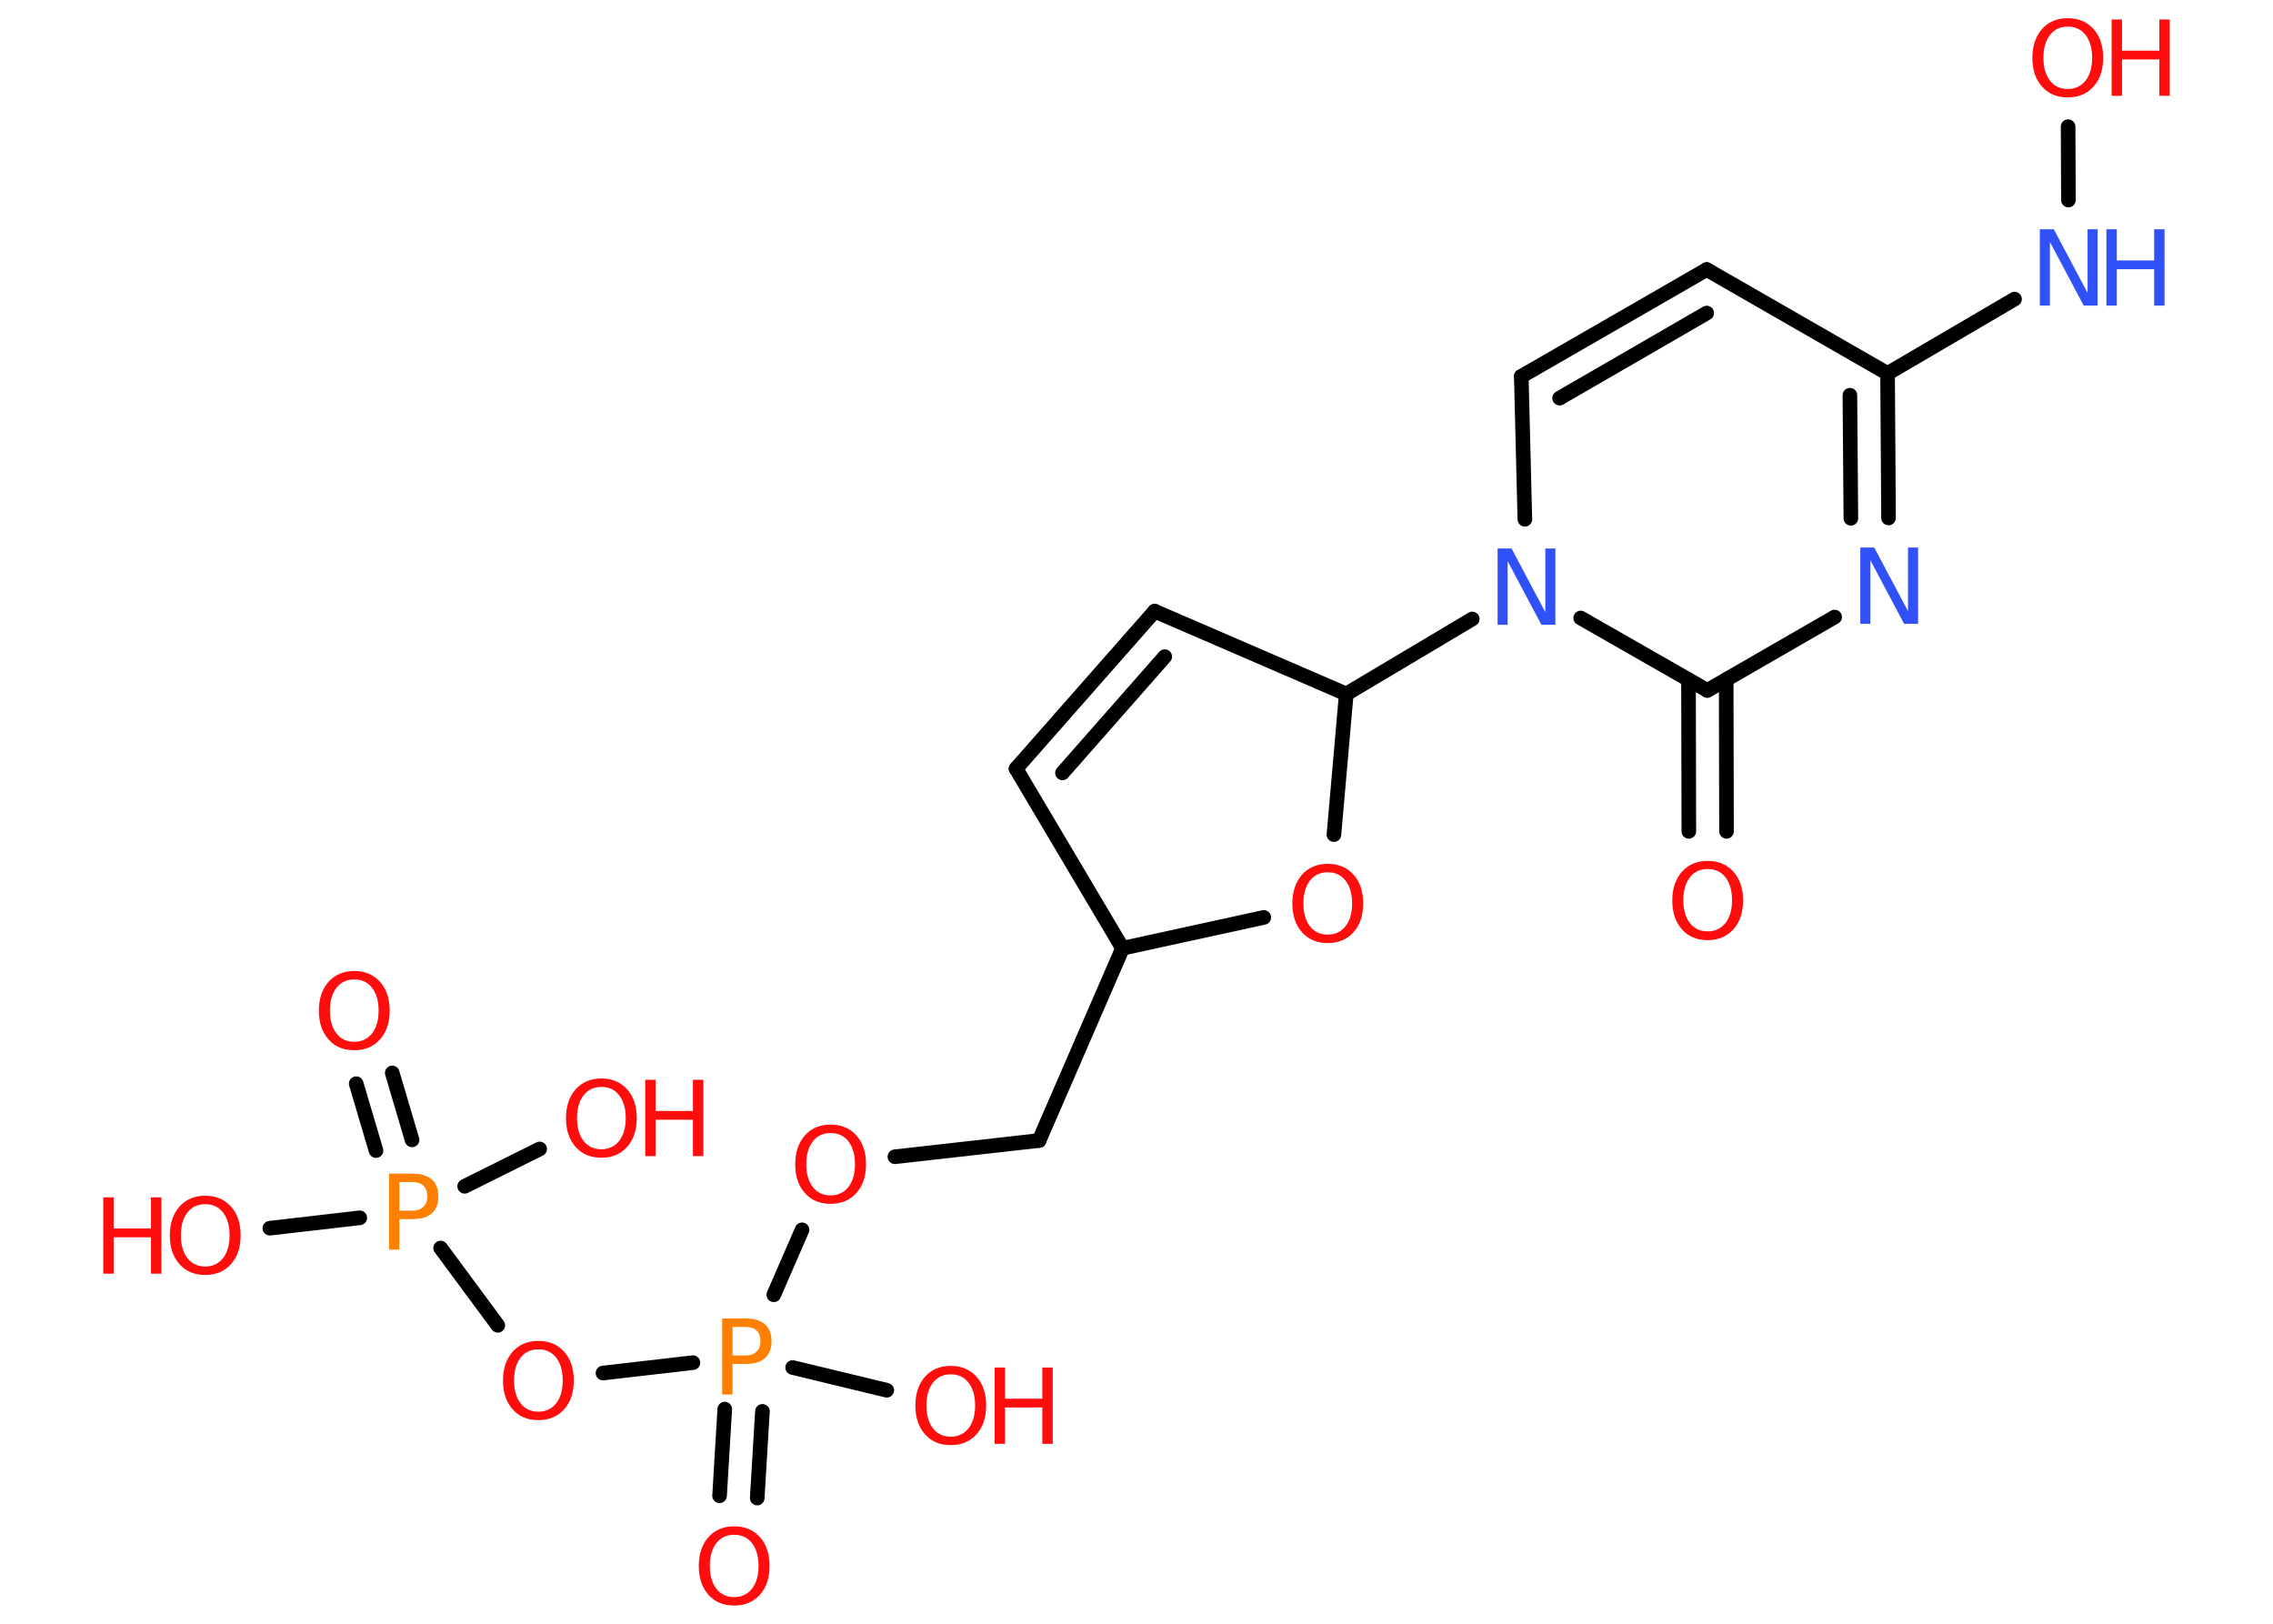 <?xml version='1.0' encoding='UTF-8'?>
<!DOCTYPE svg PUBLIC "-//W3C//DTD SVG 1.1//EN" "http://www.w3.org/Graphics/SVG/1.1/DTD/svg11.dtd">
<svg version='1.2' xmlns='http://www.w3.org/2000/svg' xmlns:xlink='http://www.w3.org/1999/xlink' width='70.0mm' height='50.0mm' viewBox='0 0 70.0 50.0'>
  <desc>Generated by the Chemistry Development Kit (http://github.com/cdk)</desc>
  <g stroke-linecap='round' stroke-linejoin='round' stroke='#000000' stroke-width='.45' fill='#FF0D0D'>
    <rect x='.0' y='.0' width='70.0' height='50.0' fill='#FFFFFF' stroke='none'/>
    <g id='mol1' class='mol'>
      <g id='mol1bnd1' class='bond'>
        <line x1='52.01' y1='25.6' x2='52.0' y2='20.93'/>
        <line x1='53.17' y1='25.6' x2='53.16' y2='20.93'/>
      </g>
      <line id='mol1bnd2' class='bond' x1='52.58' y1='21.26' x2='56.5' y2='19.0'/>
      <g id='mol1bnd3' class='bond'>
        <line x1='58.16' y1='15.95' x2='58.13' y2='11.5'/>
        <line x1='57.0' y1='15.96' x2='56.97' y2='12.17'/>
      </g>
      <line id='mol1bnd4' class='bond' x1='58.13' y1='11.5' x2='62.04' y2='9.21'/>
      <line id='mol1bnd5' class='bond' x1='63.7' y1='6.16' x2='63.69' y2='3.9'/>
      <line id='mol1bnd6' class='bond' x1='58.13' y1='11.5' x2='52.56' y2='8.3'/>
      <g id='mol1bnd7' class='bond'>
        <line x1='52.56' y1='8.3' x2='46.85' y2='11.59'/>
        <line x1='52.56' y1='9.64' x2='48.03' y2='12.26'/>
      </g>
      <line id='mol1bnd8' class='bond' x1='46.85' y1='11.59' x2='46.96' y2='15.99'/>
      <line id='mol1bnd9' class='bond' x1='52.58' y1='21.26' x2='48.68' y2='19.03'/>
      <line id='mol1bnd10' class='bond' x1='45.34' y1='19.06' x2='41.46' y2='21.37'/>
      <line id='mol1bnd11' class='bond' x1='41.46' y1='21.37' x2='35.56' y2='18.82'/>
      <g id='mol1bnd12' class='bond'>
        <line x1='35.56' y1='18.82' x2='31.29' y2='23.67'/>
        <line x1='35.87' y1='20.22' x2='32.72' y2='23.8'/>
      </g>
      <line id='mol1bnd13' class='bond' x1='31.29' y1='23.67' x2='34.57' y2='29.2'/>
      <line id='mol1bnd14' class='bond' x1='34.57' y1='29.2' x2='32.0' y2='35.12'/>
      <line id='mol1bnd15' class='bond' x1='32.0' y1='35.12' x2='27.56' y2='35.62'/>
      <line id='mol1bnd16' class='bond' x1='24.7' y1='37.87' x2='23.83' y2='39.87'/>
      <g id='mol1bnd17' class='bond'>
        <line x1='23.48' y1='43.46' x2='23.32' y2='46.13'/>
        <line x1='22.32' y1='43.39' x2='22.16' y2='46.06'/>
      </g>
      <line id='mol1bnd18' class='bond' x1='24.41' y1='42.11' x2='27.31' y2='42.81'/>
      <line id='mol1bnd19' class='bond' x1='21.34' y1='41.96' x2='18.57' y2='42.28'/>
      <line id='mol1bnd20' class='bond' x1='15.33' y1='40.81' x2='13.57' y2='38.43'/>
      <g id='mol1bnd21' class='bond'>
        <line x1='11.58' y1='35.43' x2='10.97' y2='33.37'/>
        <line x1='12.69' y1='35.1' x2='12.08' y2='33.04'/>
      </g>
      <line id='mol1bnd22' class='bond' x1='11.08' y1='37.5' x2='8.31' y2='37.82'/>
      <line id='mol1bnd23' class='bond' x1='14.31' y1='36.53' x2='16.62' y2='35.38'/>
      <line id='mol1bnd24' class='bond' x1='34.57' y1='29.2' x2='38.92' y2='28.25'/>
      <line id='mol1bnd25' class='bond' x1='41.46' y1='21.37' x2='41.08' y2='25.7'/>
      <path id='mol1atm1' class='atom' d='M52.59 26.76q-.35 .0 -.55 .26q-.2 .26 -.2 .7q.0 .44 .2 .7q.2 .26 .55 .26q.34 .0 .55 -.26q.2 -.26 .2 -.7q.0 -.44 -.2 -.7q-.2 -.26 -.55 -.26zM52.59 26.51q.49 .0 .79 .33q.3 .33 .3 .89q.0 .56 -.3 .89q-.3 .33 -.79 .33q-.5 .0 -.79 -.33q-.3 -.33 -.3 -.89q.0 -.55 .3 -.89q.3 -.33 .79 -.33z' stroke='none'/>
      <path id='mol1atm3' class='atom' d='M57.29 16.86h.43l1.04 1.96v-1.96h.31v2.35h-.43l-1.04 -1.96v1.96h-.31v-2.35z' stroke='none' fill='#3050F8'/>
      <g id='mol1atm5' class='atom'>
        <path d='M62.82 7.06h.43l1.04 1.96v-1.96h.31v2.35h-.43l-1.04 -1.96v1.96h-.31v-2.35z' stroke='none' fill='#3050F8'/>
        <path d='M64.87 7.06h.32v.96h1.15v-.96h.32v2.35h-.32v-1.12h-1.15v1.12h-.32v-2.35z' stroke='none' fill='#3050F8'/>
      </g>
      <g id='mol1atm6' class='atom'>
        <path d='M63.68 .82q-.35 .0 -.55 .26q-.2 .26 -.2 .7q.0 .44 .2 .7q.2 .26 .55 .26q.34 .0 .55 -.26q.2 -.26 .2 -.7q.0 -.44 -.2 -.7q-.2 -.26 -.55 -.26zM63.68 .56q.49 .0 .79 .33q.3 .33 .3 .89q.0 .56 -.3 .89q-.3 .33 -.79 .33q-.5 .0 -.79 -.33q-.3 -.33 -.3 -.89q.0 -.55 .3 -.89q.3 -.33 .79 -.33z' stroke='none'/>
        <path d='M65.03 .6h.32v.96h1.15v-.96h.32v2.35h-.32v-1.12h-1.15v1.12h-.32v-2.35z' stroke='none'/>
      </g>
      <path id='mol1atm9' class='atom' d='M46.12 16.89h.43l1.04 1.96v-1.96h.31v2.35h-.43l-1.04 -1.96v1.96h-.31v-2.35z' stroke='none' fill='#3050F8'/>
      <path id='mol1atm15' class='atom' d='M25.58 34.89q-.35 .0 -.55 .26q-.2 .26 -.2 .7q.0 .44 .2 .7q.2 .26 .55 .26q.34 .0 .55 -.26q.2 -.26 .2 -.7q.0 -.44 -.2 -.7q-.2 -.26 -.55 -.26zM25.58 34.63q.49 .0 .79 .33q.3 .33 .3 .89q.0 .56 -.3 .89q-.3 .33 -.79 .33q-.5 .0 -.79 -.33q-.3 -.33 -.3 -.89q.0 -.55 .3 -.89q.3 -.33 .79 -.33z' stroke='none'/>
      <path id='mol1atm16' class='atom' d='M22.56 40.86v.88h.4q.22 .0 .34 -.12q.12 -.12 .12 -.32q.0 -.21 -.12 -.33q-.12 -.11 -.34 -.11h-.4zM22.24 40.6h.72q.39 .0 .6 .18q.2 .18 .2 .52q.0 .34 -.2 .52q-.2 .18 -.6 .18h-.4v.94h-.32v-2.35z' stroke='none' fill='#FF8000'/>
      <path id='mol1atm17' class='atom' d='M22.61 47.26q-.35 .0 -.55 .26q-.2 .26 -.2 .7q.0 .44 .2 .7q.2 .26 .55 .26q.34 .0 .55 -.26q.2 -.26 .2 -.7q.0 -.44 -.2 -.7q-.2 -.26 -.55 -.26zM22.61 47.0q.49 .0 .79 .33q.3 .33 .3 .89q.0 .56 -.3 .89q-.3 .33 -.79 .33q-.5 .0 -.79 -.33q-.3 -.33 -.3 -.89q.0 -.55 .3 -.89q.3 -.33 .79 -.33z' stroke='none'/>
      <g id='mol1atm18' class='atom'>
        <path d='M29.28 42.32q-.35 .0 -.55 .26q-.2 .26 -.2 .7q.0 .44 .2 .7q.2 .26 .55 .26q.34 .0 .55 -.26q.2 -.26 .2 -.7q.0 -.44 -.2 -.7q-.2 -.26 -.55 -.26zM29.28 42.06q.49 .0 .79 .33q.3 .33 .3 .89q.0 .56 -.3 .89q-.3 .33 -.79 .33q-.5 .0 -.79 -.33q-.3 -.33 -.3 -.89q.0 -.55 .3 -.89q.3 -.33 .79 -.33z' stroke='none'/>
        <path d='M30.63 42.11h.32v.96h1.15v-.96h.32v2.35h-.32v-1.12h-1.15v1.12h-.32v-2.35z' stroke='none'/>
      </g>
      <path id='mol1atm19' class='atom' d='M16.58 41.55q-.35 .0 -.55 .26q-.2 .26 -.2 .7q.0 .44 .2 .7q.2 .26 .55 .26q.34 .0 .55 -.26q.2 -.26 .2 -.7q.0 -.44 -.2 -.7q-.2 -.26 -.55 -.26zM16.58 41.29q.49 .0 .79 .33q.3 .33 .3 .89q.0 .56 -.3 .89q-.3 .33 -.79 .33q-.5 .0 -.79 -.33q-.3 -.33 -.3 -.89q.0 -.55 .3 -.89q.3 -.33 .79 -.33z' stroke='none'/>
      <path id='mol1atm20' class='atom' d='M12.3 36.4v.88h.4q.22 .0 .34 -.12q.12 -.12 .12 -.32q.0 -.21 -.12 -.33q-.12 -.11 -.34 -.11h-.4zM11.98 36.14h.72q.39 .0 .6 .18q.2 .18 .2 .52q.0 .34 -.2 .52q-.2 .18 -.6 .18h-.4v.94h-.32v-2.35z' stroke='none' fill='#FF8000'/>
      <path id='mol1atm21' class='atom' d='M10.91 30.16q-.35 .0 -.55 .26q-.2 .26 -.2 .7q.0 .44 .2 .7q.2 .26 .55 .26q.34 .0 .55 -.26q.2 -.26 .2 -.7q.0 -.44 -.2 -.7q-.2 -.26 -.55 -.26zM10.91 29.9q.49 .0 .79 .33q.3 .33 .3 .89q.0 .56 -.3 .89q-.3 .33 -.79 .33q-.5 .0 -.79 -.33q-.3 -.33 -.3 -.89q.0 -.55 .3 -.89q.3 -.33 .79 -.33z' stroke='none'/>
      <g id='mol1atm22' class='atom'>
        <path d='M6.32 37.08q-.35 .0 -.55 .26q-.2 .26 -.2 .7q.0 .44 .2 .7q.2 .26 .55 .26q.34 .0 .55 -.26q.2 -.26 .2 -.7q.0 -.44 -.2 -.7q-.2 -.26 -.55 -.26zM6.32 36.82q.49 .0 .79 .33q.3 .33 .3 .89q.0 .56 -.3 .89q-.3 .33 -.79 .33q-.5 .0 -.79 -.33q-.3 -.33 -.3 -.89q.0 -.55 .3 -.89q.3 -.33 .79 -.33z' stroke='none'/>
        <path d='M3.18 36.87h.32v.96h1.15v-.96h.32v2.35h-.32v-1.12h-1.15v1.12h-.32v-2.35z' stroke='none'/>
      </g>
      <g id='mol1atm23' class='atom'>
        <path d='M18.52 33.47q-.35 .0 -.55 .26q-.2 .26 -.2 .7q.0 .44 .2 .7q.2 .26 .55 .26q.34 .0 .55 -.26q.2 -.26 .2 -.7q.0 -.44 -.2 -.7q-.2 -.26 -.55 -.26zM18.52 33.21q.49 .0 .79 .33q.3 .33 .3 .89q.0 .56 -.3 .89q-.3 .33 -.79 .33q-.5 .0 -.79 -.33q-.3 -.33 -.3 -.89q.0 -.55 .3 -.89q.3 -.33 .79 -.33z' stroke='none'/>
        <path d='M19.87 33.25h.32v.96h1.15v-.96h.32v2.35h-.32v-1.12h-1.15v1.12h-.32v-2.35z' stroke='none'/>
      </g>
      <path id='mol1atm24' class='atom' d='M40.89 26.86q-.35 .0 -.55 .26q-.2 .26 -.2 .7q.0 .44 .2 .7q.2 .26 .55 .26q.34 .0 .55 -.26q.2 -.26 .2 -.7q.0 -.44 -.2 -.7q-.2 -.26 -.55 -.26zM40.89 26.6q.49 .0 .79 .33q.3 .33 .3 .89q.0 .56 -.3 .89q-.3 .33 -.79 .33q-.5 .0 -.79 -.33q-.3 -.33 -.3 -.89q.0 -.55 .3 -.89q.3 -.33 .79 -.33z' stroke='none'/>
    </g>
  </g>
</svg>
